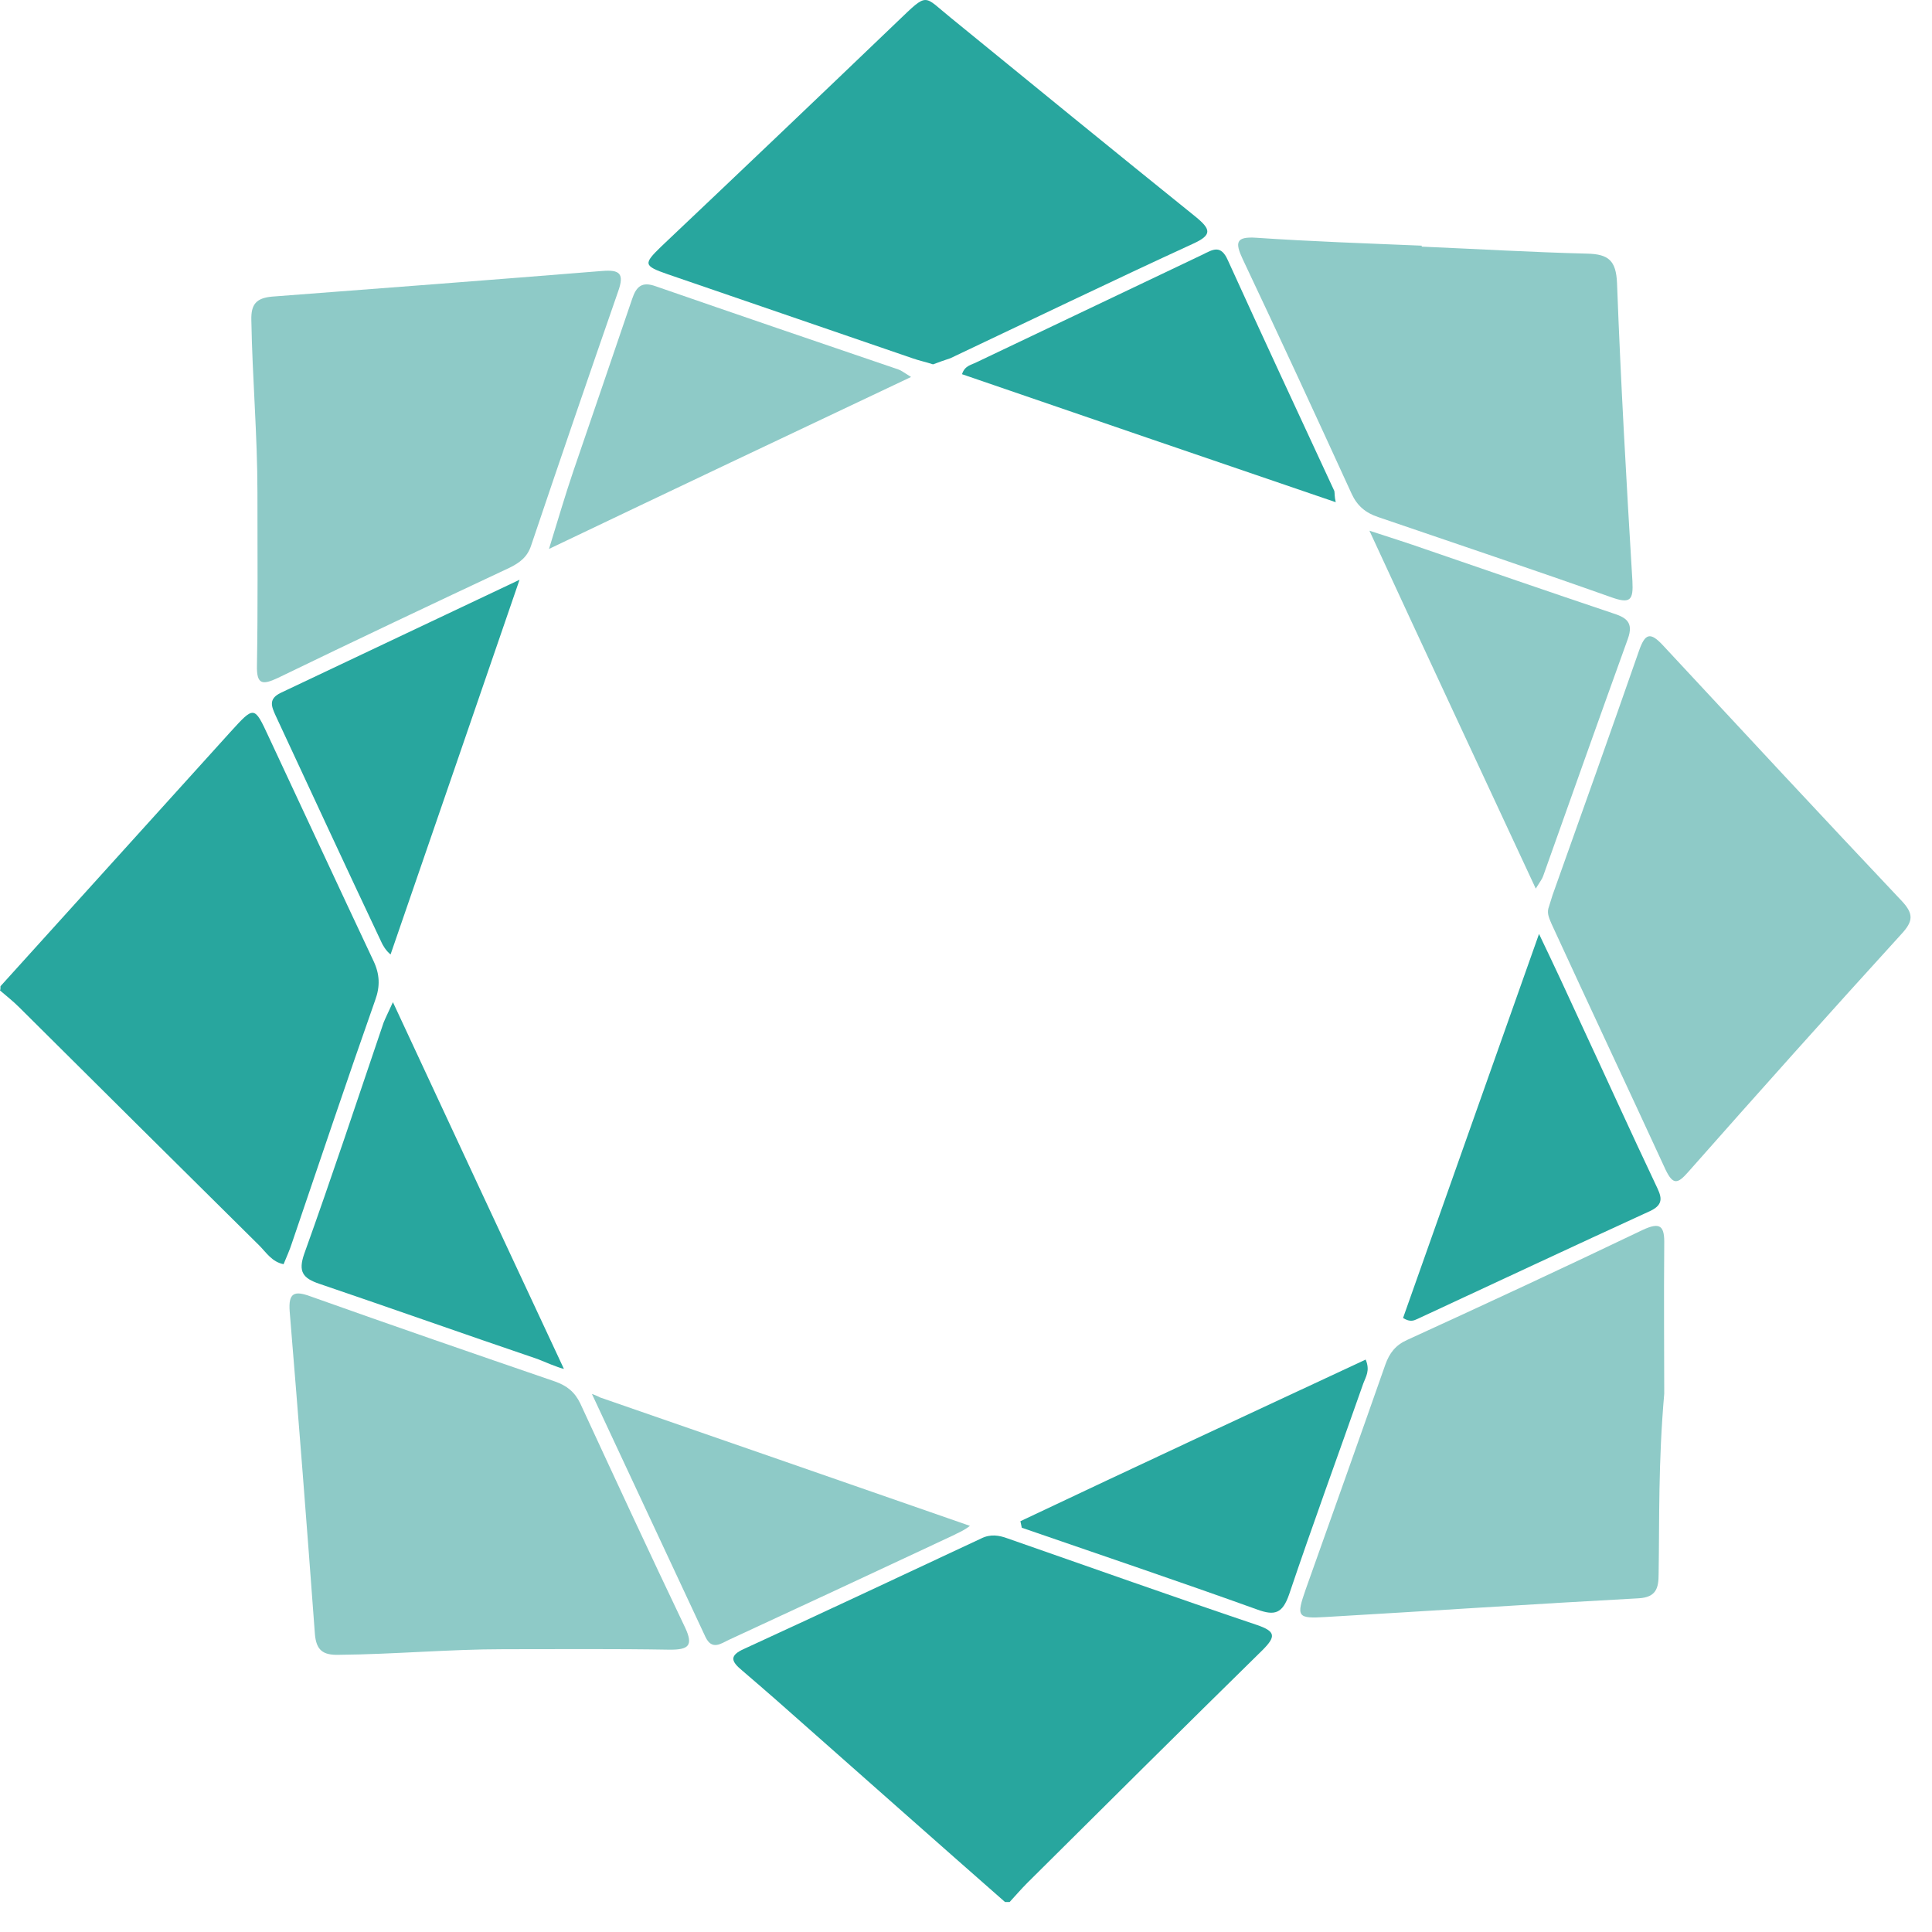 <svg width="32" height="32" viewBox="0 0 32 32" fill="none" xmlns="http://www.w3.org/2000/svg">
    <path d="M0.008 16.335C1.277 14.934 2.546 13.526 3.815 12.125C4.21 11.692 4.21 11.684 4.45 12.203C5.03 13.441 5.603 14.679 6.183 15.909C6.291 16.134 6.299 16.335 6.214 16.567C5.742 17.906 5.293 19.245 4.837 20.584C4.798 20.707 4.744 20.823 4.697 20.939C4.504 20.901 4.411 20.746 4.295 20.63C2.964 19.314 1.641 17.999 0.317 16.683C0.217 16.583 0.108 16.498 0 16.405C0.008 16.389 0.008 16.366 0.008 16.335Z" fill="#28A69E" />
    <path d="M16.646 31.503C15.562 30.551 14.479 29.591 13.403 28.64C13.039 28.315 12.668 27.99 12.296 27.672C12.118 27.525 12.064 27.425 12.328 27.309C13.643 26.705 14.943 26.094 16.251 25.482C16.406 25.405 16.545 25.428 16.692 25.482C18.07 25.962 19.439 26.45 20.817 26.914C21.134 27.022 21.134 27.107 20.91 27.332C19.602 28.616 18.309 29.901 17.009 31.193C16.909 31.294 16.816 31.402 16.723 31.503C16.7 31.503 16.669 31.503 16.646 31.503Z" fill="#28A69E" />
    <path d="M15.454 6.035C15.338 5.996 15.222 5.973 15.113 5.934C13.759 5.47 12.413 5.006 11.058 4.542C10.656 4.402 10.656 4.371 10.95 4.085C12.258 2.847 13.566 1.601 14.866 0.355C15.384 -0.14 15.284 -0.078 15.756 0.301C17.102 1.4 18.449 2.499 19.803 3.59C20.058 3.799 20.081 3.892 19.756 4.039C18.41 4.658 17.079 5.3 15.74 5.934C15.647 5.965 15.555 5.996 15.454 6.035Z" fill="#28A69E" />
    <path d="M4.264 8.156C4.264 7.204 4.179 6.252 4.163 5.3C4.156 5.037 4.248 4.937 4.504 4.913C6.33 4.774 8.156 4.635 9.975 4.488C10.261 4.465 10.346 4.527 10.238 4.828C9.751 6.229 9.271 7.63 8.799 9.03C8.737 9.224 8.613 9.317 8.443 9.402C7.158 10.005 5.881 10.609 4.604 11.228C4.341 11.352 4.248 11.336 4.256 11.019C4.272 10.067 4.264 9.115 4.264 8.156Z" fill="#8ECAC7" />
    <path d="M25.645 15.05C25.669 14.973 25.692 14.903 25.715 14.826C26.195 13.48 26.675 12.133 27.147 10.779C27.247 10.492 27.332 10.462 27.541 10.686C28.857 12.102 30.172 13.518 31.503 14.927C31.697 15.136 31.689 15.259 31.496 15.468C30.304 16.776 29.128 18.092 27.959 19.415C27.789 19.608 27.712 19.632 27.588 19.376C26.961 18.014 26.326 16.668 25.7 15.306C25.669 15.229 25.622 15.143 25.645 15.05Z" fill="#8ECAC7" />
    <path d="M8.35 27.316C7.437 27.316 6.524 27.401 5.61 27.409C5.347 27.416 5.239 27.331 5.216 27.068C5.084 25.281 4.945 23.501 4.798 21.721C4.775 21.411 4.875 21.373 5.146 21.473C6.493 21.953 7.839 22.417 9.193 22.882C9.387 22.951 9.518 23.052 9.611 23.245C10.184 24.484 10.757 25.722 11.345 26.952C11.492 27.262 11.399 27.324 11.097 27.324C10.176 27.308 9.263 27.316 8.35 27.316Z" fill="#8ECAC7" />
    <path d="M27.565 23.083C27.464 24.244 27.487 25.157 27.472 26.07C27.472 26.302 27.433 26.457 27.139 26.473C25.413 26.566 23.695 26.682 21.97 26.782C21.482 26.813 21.467 26.782 21.629 26.318C22.07 25.08 22.511 23.842 22.945 22.604C23.014 22.41 23.115 22.279 23.308 22.193C24.609 21.598 25.909 20.994 27.201 20.375C27.511 20.228 27.572 20.313 27.565 20.622C27.557 21.528 27.565 22.425 27.565 23.083Z" fill="#8ECAC7" />
    <path d="M23.548 4.085C24.461 4.124 25.375 4.178 26.288 4.201C26.644 4.209 26.767 4.317 26.783 4.688C26.845 6.337 26.938 7.977 27.038 9.626C27.054 9.935 27.007 10.005 26.698 9.896C25.413 9.44 24.121 9.007 22.829 8.565C22.62 8.496 22.48 8.38 22.387 8.178C21.792 6.878 21.196 5.586 20.584 4.294C20.453 4.015 20.468 3.915 20.809 3.938C21.722 4 22.635 4.031 23.548 4.069C23.548 4.077 23.548 4.077 23.548 4.085Z" fill="#8ECAC7" />
    <path d="M25.491 15.469C25.754 16.018 25.963 16.467 26.172 16.924C26.59 17.821 27 18.727 27.425 19.624C27.51 19.802 27.58 19.942 27.332 20.058C26.048 20.646 24.763 21.249 23.479 21.845C23.424 21.869 23.363 21.907 23.239 21.83C23.974 19.748 24.717 17.659 25.491 15.469Z" fill="#28A69E" />
    <path d="M9.093 9.092C9.255 8.565 9.364 8.194 9.495 7.807C9.82 6.855 10.145 5.911 10.47 4.952C10.54 4.743 10.633 4.658 10.865 4.743C12.204 5.207 13.542 5.664 14.881 6.12C14.928 6.136 14.966 6.167 15.09 6.244C13.078 7.196 11.12 8.124 9.093 9.092Z" fill="#8ECAC7" />
    <path d="M22.124 8.318C20.035 7.606 17.984 6.902 15.934 6.198C15.98 6.051 16.096 6.043 16.181 5.997C17.427 5.401 18.673 4.813 19.919 4.217C20.089 4.132 20.221 4.047 20.337 4.31C20.917 5.587 21.513 6.864 22.101 8.133C22.109 8.179 22.101 8.218 22.124 8.318Z" fill="#28A69E" />
    <path d="M6.508 16.599C7.46 18.642 8.427 20.723 9.34 22.673C9.232 22.65 9.008 22.55 8.907 22.511C7.7 22.101 6.5 21.675 5.293 21.265C5.015 21.172 4.937 21.064 5.038 20.77C5.494 19.501 5.92 18.216 6.353 16.939C6.384 16.862 6.423 16.784 6.508 16.599Z" fill="#28A69E" />
    <path d="M22.682 8.79C23.061 8.914 23.332 8.999 23.595 9.092C24.632 9.448 25.661 9.804 26.698 10.152C26.915 10.222 27.069 10.291 26.961 10.585C26.489 11.893 26.025 13.201 25.56 14.509C25.545 14.555 25.514 14.594 25.437 14.718C24.516 12.737 23.618 10.818 22.682 8.79Z" fill="#8ECAC7" />
    <path d="M9.936 23.145C11.948 23.841 14.061 24.576 16.065 25.273C15.957 25.358 15.848 25.397 15.779 25.435C14.541 26.016 13.31 26.588 12.072 27.161C11.941 27.223 11.793 27.339 11.685 27.114C11.082 25.822 10.408 24.383 9.805 23.09C9.805 23.083 9.944 23.145 9.936 23.145Z" fill="#8ECAC7" />
    <path d="M6.469 15.809C6.392 15.747 6.338 15.654 6.315 15.6C5.726 14.354 5.146 13.1 4.566 11.854C4.496 11.7 4.442 11.576 4.651 11.475C5.928 10.872 7.212 10.26 8.605 9.603C7.878 11.723 7.158 13.805 6.469 15.809Z" fill="#28A69E" />
    <path d="M22.62 22.519C22.697 22.704 22.62 22.805 22.581 22.913C22.171 24.082 21.745 25.242 21.351 26.411C21.242 26.721 21.118 26.767 20.824 26.659C19.532 26.194 18.224 25.753 16.924 25.304C16.916 25.266 16.909 25.235 16.901 25.196C18.797 24.298 20.693 23.416 22.62 22.519Z" fill="#28A69E" />
</svg>
